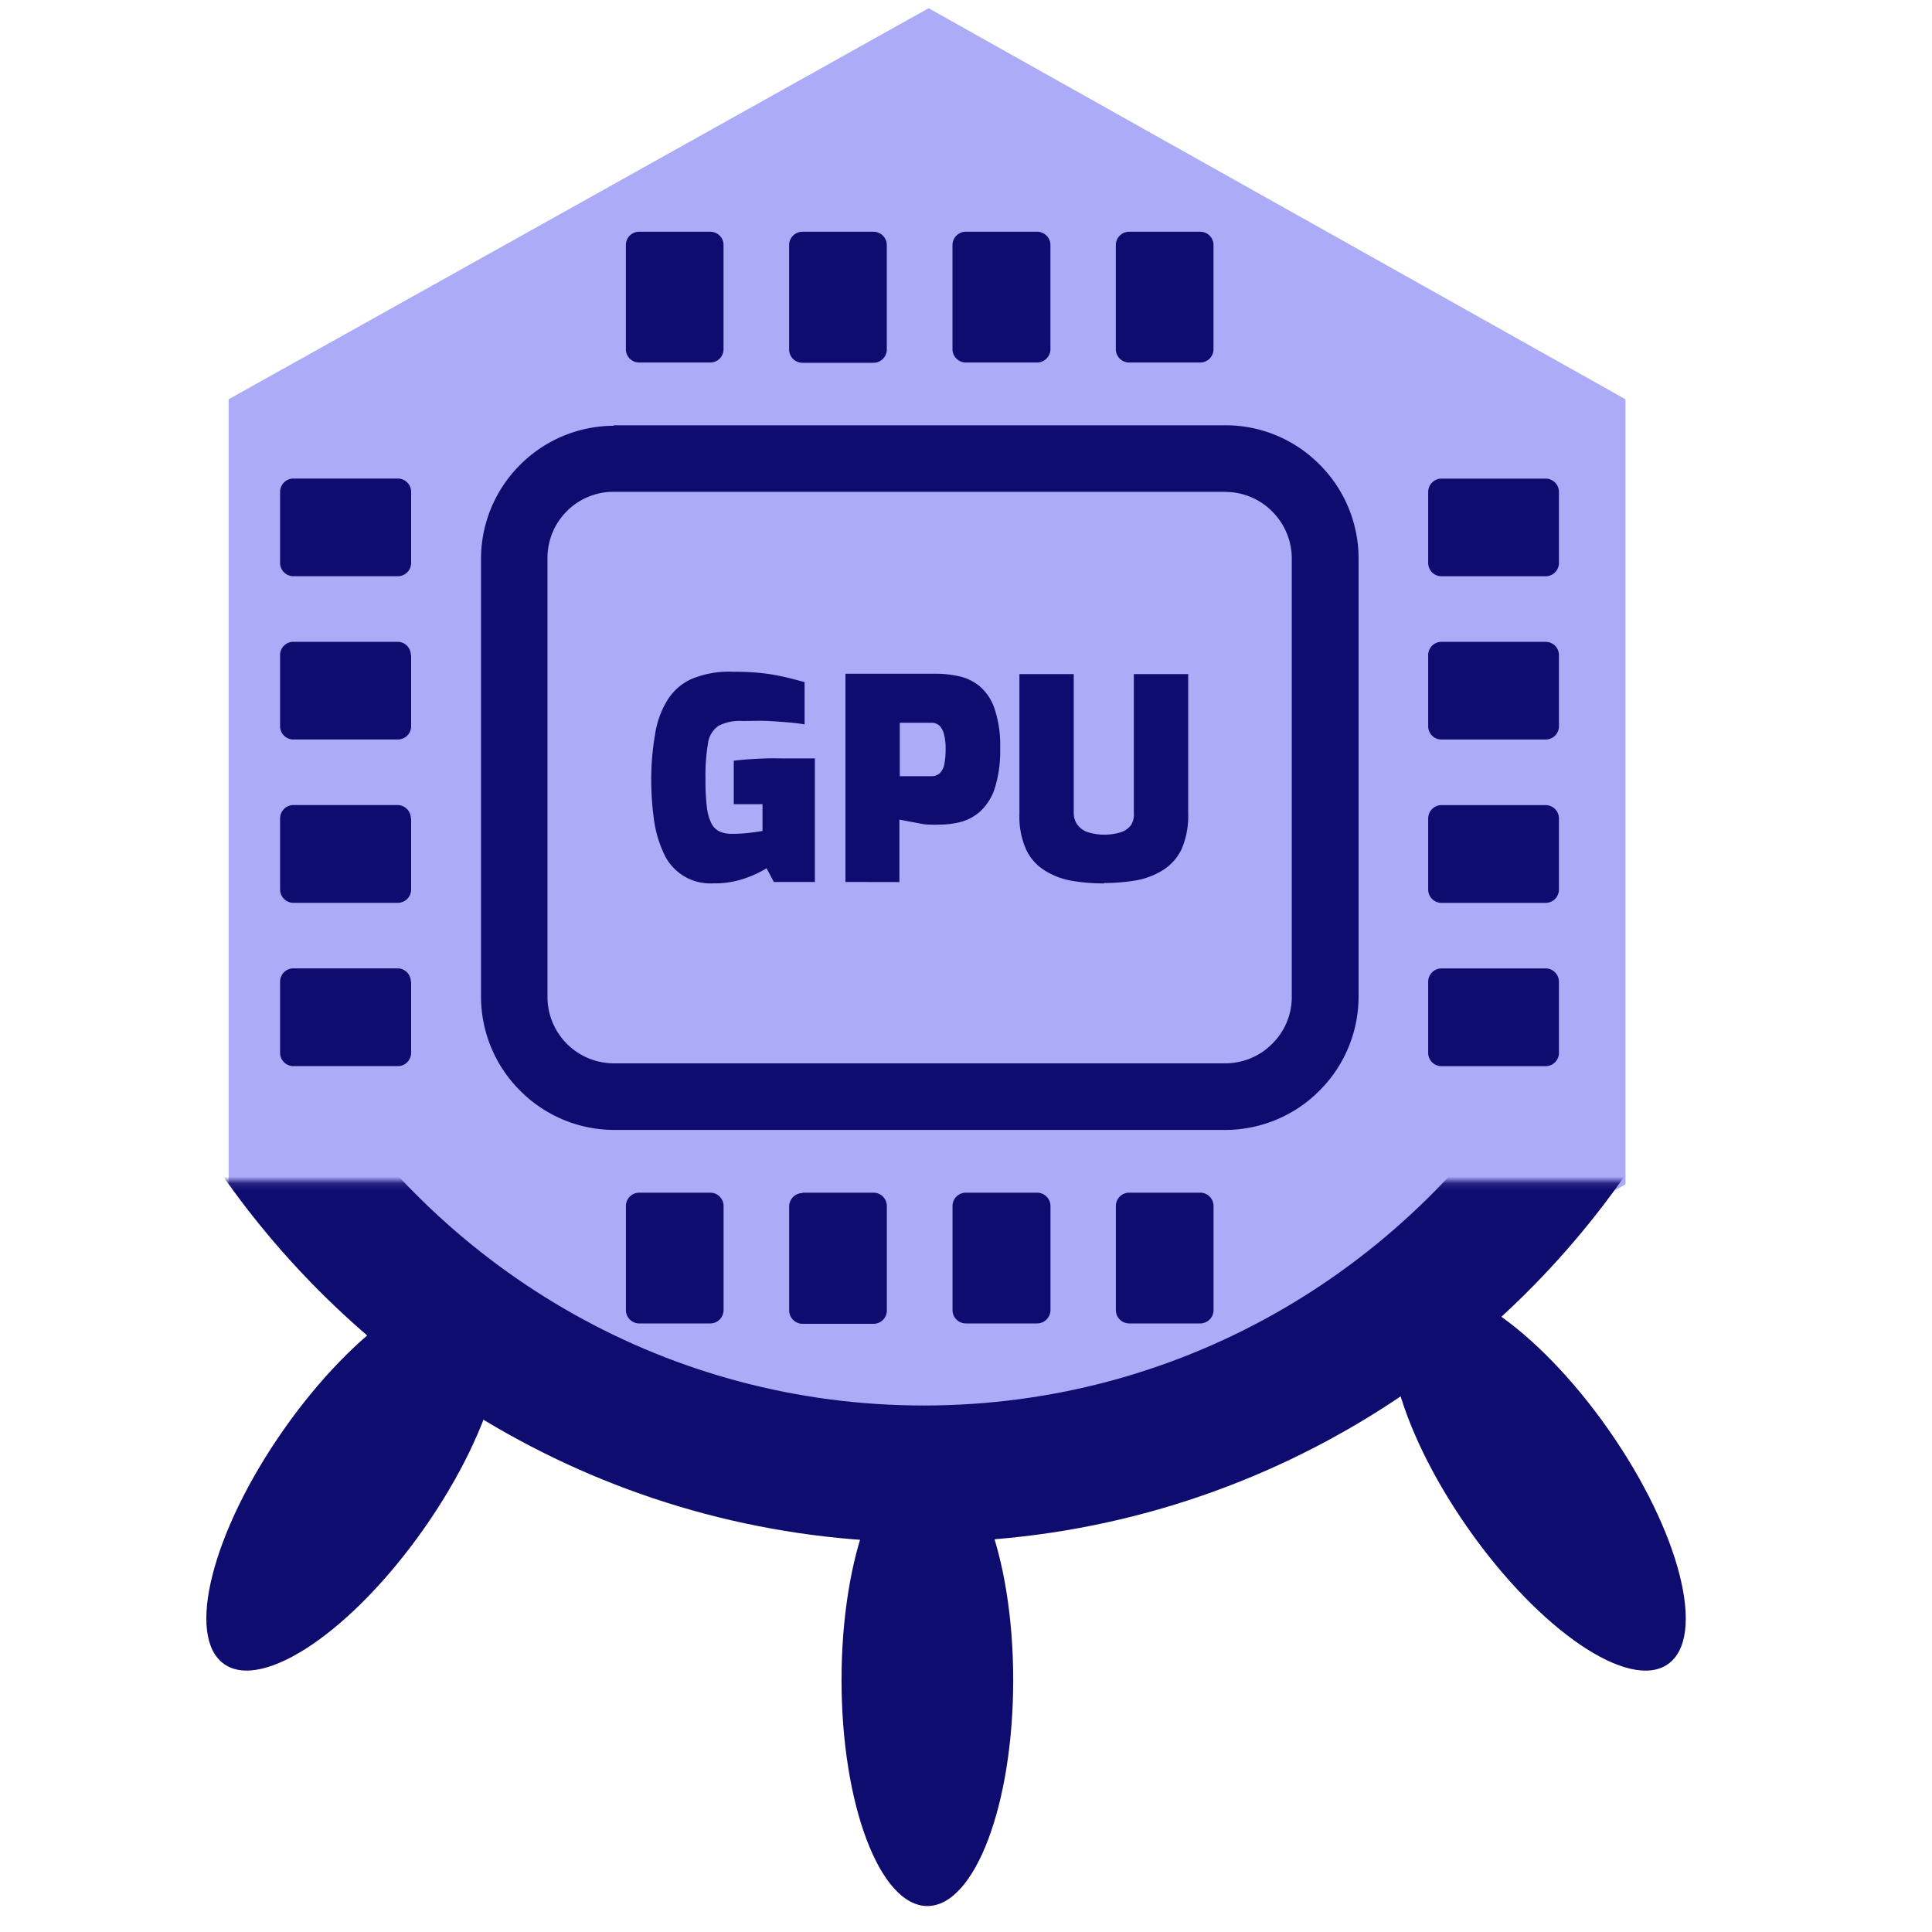 <?xml version="1.0" encoding="UTF-8"?>
<svg width="40" height="40" version="1.1" viewBox="0 0 40 40" xmlns="http://www.w3.org/2000/svg" xmlns:cc="http://creativecommons.org/ns#" xmlns:dc="http://purl.org/dc/elements/1.1/" xmlns:rdf="http://www.w3.org/1999/02/22-rdf-syntax-ns#"><defs><mask id="c" fill="#ffffff"><path d="m0 0h313.3v159.86h-313.3z" fill="#fff" fill-rule="evenodd"/></mask></defs><mask id="a" fill="#ffffff"><path d="m0 0h313.3v159.86h-313.3z" fill="#fff" fill-rule="evenodd"/></mask><mask id="b" fill="#ffffff"><path d="m0 0h313.3v159.86h-313.3z" fill="#fff" fill-rule="evenodd"/></mask><g transform="translate(.4 .141)"><g transform="matrix(.495 0 0 .495 5.076 3.213)"><g transform="matrix(1.776,0,0,1.776,-164.24,-70.425)"><g transform="translate(96.564,87.836)" fill="#66ff9a" stroke-width="3.24"><polygon class="st0" transform="matrix(.723 0 0 .703 -28.717 -125.97)" points="55.7 105.5 78.4 118.6 78.4 144.9 55.7 158 32.9 144.9 32.9 118.6" fill="#ababf7"/></g><g transform="matrix(.158 0 0 .158 83.649 18.463)" fill="#005e20" fill-rule="evenodd"><g transform="matrix(1.078,0,0,-1.078,-10.799,451.79)"><g transform="matrix(.945 0 0 .945 8.696 2.702)" fill="#0f0c6f" mask="url(#c)"><path transform="rotate(35,137.93,151.55)" d="m203.46 95.688c6.936 0 12.559-14.809 12.559-33.077s-5.623-33.077-12.559-33.077-12.559 14.809-12.559 33.077 5.623 33.077 12.559 33.077z"/><path transform="matrix(-.819 .574 .574 .819 58.085 47.705)" d="m30.142 95.688c6.936 0 12.559-14.809 12.559-33.077s-5.623-33.077-12.559-33.077c-6.936 0-12.559 14.809-12.559 33.077s5.623 33.077 12.559 33.077z"/><path d="m153.24 119.95c-6.936 0-12.559-14.809-12.559-33.077s5.623-33.077 12.559-33.077c6.936 0 12.559 14.809 12.559 33.077s-5.623 33.077-12.559 33.077z"/></g><path transform="matrix(.945 0 0 .945 8.696 2.702)" d="m251.47 173.1c-20.23-33.61-56.89-56.068-98.756-56.068-40.721 0-76.516 21.246-97.059 53.335" fill="none" mask="url(#c)" stroke="#0f0c6f" stroke-width="19.999"/></g></g></g></g></g><path d="m12.709 8.805h12.669a2.739 2.739 0 0 1 1.94 0.81 2.75 2.75 0 0 1 0.81 1.94v9.089a2.754 2.754 0 0 1-0.813 1.94 2.752 2.752 0 0 1-1.94 0.81h-12.666a2.75 2.75 0 0 1-1.94-0.813 2.75 2.75 0 0 1-0.81-1.94v-9.078a2.748 2.748 0 0 1 0.81-1.94 2.754 2.754 0 0 1 1.94-0.808zm2.067 9.483a1.054 1.054 0 0 1-1.045-0.647 2.418 2.418 0 0 1-0.194-0.692 6.101 6.101 0 0 1-0.054-0.841 5.489 5.489 0 0 1 0.078-0.894 1.873 1.873 0 0 1 0.244-0.696 1.14 1.14 0 0 1 0.496-0.453 1.994 1.994 0 0 1 0.862-0.157 5.729 5.729 0 0 1 0.588 0.026 4.041 4.041 0 0 1 0.461 0.075c0.142 0.032 0.291 0.071 0.446 0.114v0.875c-0.086-0.015-0.194-0.03-0.325-0.041-0.131-0.011-0.278-0.022-0.431-0.03-0.153-0.009-0.347 0-0.53 0a0.966 0.966 0 0 0-0.498 0.101 0.526 0.526 0 0 0-0.216 0.362 3.983 3.983 0 0 0-0.052 0.731 4.709 4.709 0 0 0 0.028 0.582 1.028 1.028 0 0 0 0.095 0.345 0.36 0.36 0 0 0 0.172 0.168 0.578 0.578 0 0 0 0.248 0.047 2.907 2.907 0 0 0 0.384-0.022c0.112-0.013 0.196-0.026 0.254-0.037v-0.554h-0.595v-0.899c0.086-0.013 0.188-0.022 0.304-0.03 0.116-0.009 0.239-0.015 0.366-0.019 0.127-0.004 0.239 0 0.345 0h0.664v2.558h-0.849l-0.151-0.284a2.155 2.155 0 0 1-0.431 0.203 1.881 1.881 0 0 1-0.659 0.11zm2.728-0.028v-4.311h1.89a2.183 2.183 0 0 1 0.45 0.05 1.002 1.002 0 0 1 0.431 0.203 1.034 1.034 0 0 1 0.313 0.463 2.349 2.349 0 0 1 0.119 0.825 2.541 2.541 0 0 1-0.114 0.838 1.119 1.119 0 0 1-0.302 0.474 0.981 0.981 0 0 1-0.403 0.216 1.724 1.724 0 0 1-0.431 0.054 2.099 2.099 0 0 1-0.228 0c-0.08 0-0.157-0.017-0.233-0.032-0.075-0.015-0.144-0.026-0.216-0.041l-0.159-0.03v1.293zm1.125-2.19h0.647a0.252 0.252 0 0 0 0.183-0.063 0.366 0.366 0 0 0 0.093-0.188 1.575 1.575 0 0 0 0.026-0.31 1.185 1.185 0 0 0-0.032-0.302 0.397 0.397 0 0 0-0.095-0.183 0.244 0.244 0 0 0-0.175-0.06h-0.647zm4.231 2.22a3.905 3.905 0 0 1-0.679-0.056 1.541 1.541 0 0 1-0.558-0.216 1.026 1.026 0 0 1-0.379-0.431 1.685 1.685 0 0 1-0.138-0.737v-2.894h1.125v2.879a0.401 0.401 0 0 0 0.082 0.248 0.431 0.431 0 0 0 0.216 0.149 1.166 1.166 0 0 0 0.672 0 0.442 0.442 0 0 0 0.216-0.149 0.414 0.414 0 0 0 0.058-0.248v-2.879h1.125v2.886a1.724 1.724 0 0 1-0.136 0.737 1.041 1.041 0 0 1-0.379 0.431 1.575 1.575 0 0 1-0.556 0.216 3.894 3.894 0 0 1-0.672 0.056zm0.519 6.403h1.472a0.276 0.276 0 0 1 0.274 0.276v2.155a0.276 0.276 0 0 1-0.274 0.276h-1.472a0.276 0.276 0 0 1-0.276-0.276v-2.155a0.276 0.276 0 0 1 0.276-0.276zm-3.382 0h1.472a0.278 0.278 0 0 1 0.28 0.276v2.155a0.278 0.278 0 0 1-0.276 0.276h-1.476a0.276 0.276 0 0 1-0.276-0.276v-2.155a0.276 0.276 0 0 1 0.276-0.276zm-3.382 0h1.47a0.276 0.276 0 0 1 0.276 0.276v2.155a0.276 0.276 0 0 1-0.276 0.284h-1.47a0.278 0.278 0 0 1-0.276-0.276v-2.155a0.278 0.278 0 0 1 0.276-0.276zm-3.382 0h1.474a0.276 0.276 0 0 1 0.274 0.276v2.155a0.276 0.276 0 0 1-0.274 0.276h-1.474a0.276 0.276 0 0 1-0.274-0.276v-2.155a0.276 0.276 0 0 1 0.274-0.276zm10.145-19.895h1.472a0.274 0.274 0 0 1 0.274 0.276v2.155a0.274 0.274 0 0 1-0.274 0.276h-1.472a0.276 0.276 0 0 1-0.276-0.276v-2.155a0.276 0.276 0 0 1 0.276-0.276zm-3.382 0h1.472a0.276 0.276 0 0 1 0.28 0.276v2.155a0.276 0.276 0 0 1-0.276 0.276h-1.476a0.276 0.276 0 0 1-0.276-0.276v-2.155a0.276 0.276 0 0 1 0.276-0.276zm-3.382 0h1.47a0.276 0.276 0 0 1 0.276 0.276v2.155a0.276 0.276 0 0 1-0.276 0.282h-1.47a0.276 0.276 0 0 1-0.276-0.276v-2.155a0.276 0.276 0 0 1 0.276-0.282zm-3.382 0h1.474a0.274 0.274 0 0 1 0.274 0.276v2.155a0.274 0.274 0 0 1-0.274 0.276h-1.474a0.274 0.274 0 0 1-0.274-0.276v-2.155a0.274 0.274 0 0 1 0.274-0.276zm16.337 12.147v1.472a0.276 0.276 0 0 0 0.276 0.276h2.155a0.276 0.276 0 0 0 0.276-0.276v-1.472a0.276 0.276 0 0 0-0.276-0.276h-2.155a0.276 0.276 0 0 0-0.276 0.276zm0-3.382v1.474a0.274 0.274 0 0 0 0.276 0.274h2.155a0.274 0.274 0 0 0 0.276-0.274v-1.474a0.274 0.274 0 0 0-0.276-0.274h-2.155a0.274 0.274 0 0 0-0.276 0.274zm0 6.763v1.472a0.276 0.276 0 0 0 0.276 0.276h2.155a0.276 0.276 0 0 0 0.276-0.276v-1.472a0.276 0.276 0 0 0-0.276-0.276h-2.155a0.276 0.276 0 0 0-0.276 0.276zm0-10.143v1.472a0.276 0.276 0 0 0 0.276 0.276h2.155a0.276 0.276 0 0 0 0.276-0.276v-1.47a0.276 0.276 0 0 0-0.276-0.276h-2.155a0.276 0.276 0 0 0-0.276 0.276zm-21.057 6.761v1.472a0.276 0.276 0 0 1-0.276 0.276h-2.155a0.276 0.276 0 0 1-0.282-0.276v-1.472a0.276 0.276 0 0 1 0.276-0.276h2.155a0.276 0.276 0 0 1 0.276 0.276zm0-3.382v1.474a0.274 0.274 0 0 1-0.276 0.274h-2.155a0.274 0.274 0 0 1-0.282-0.274v-1.474a0.274 0.274 0 0 1 0.276-0.274h2.155a0.274 0.274 0 0 1 0.276 0.274zm0 6.763v1.472a0.276 0.276 0 0 1-0.276 0.276h-2.155a0.276 0.276 0 0 1-0.282-0.276v-1.472a0.276 0.276 0 0 1 0.276-0.276h2.155a0.276 0.276 0 0 1 0.276 0.276zm0-10.143v1.472a0.276 0.276 0 0 1-0.276 0.276h-2.155a0.276 0.276 0 0 1-0.282-0.276v-1.47a0.276 0.276 0 0 1 0.276-0.276h2.155a0.276 0.276 0 0 1 0.282 0.276zm16.863 0h-12.669a1.366 1.366 0 0 0-0.97 0.401 1.366 1.366 0 0 0-0.401 0.97v9.089a1.375 1.375 0 0 0 1.373 1.373h12.666a1.366 1.366 0 0 0 0.968-0.407 1.358 1.358 0 0 0 0.403-0.968v-9.078a1.375 1.375 0 0 0-0.403-0.97 1.362 1.362 0 0 0-0.968-0.407z" fill="#0f0c6f" stroke-width=".216"/></svg>
